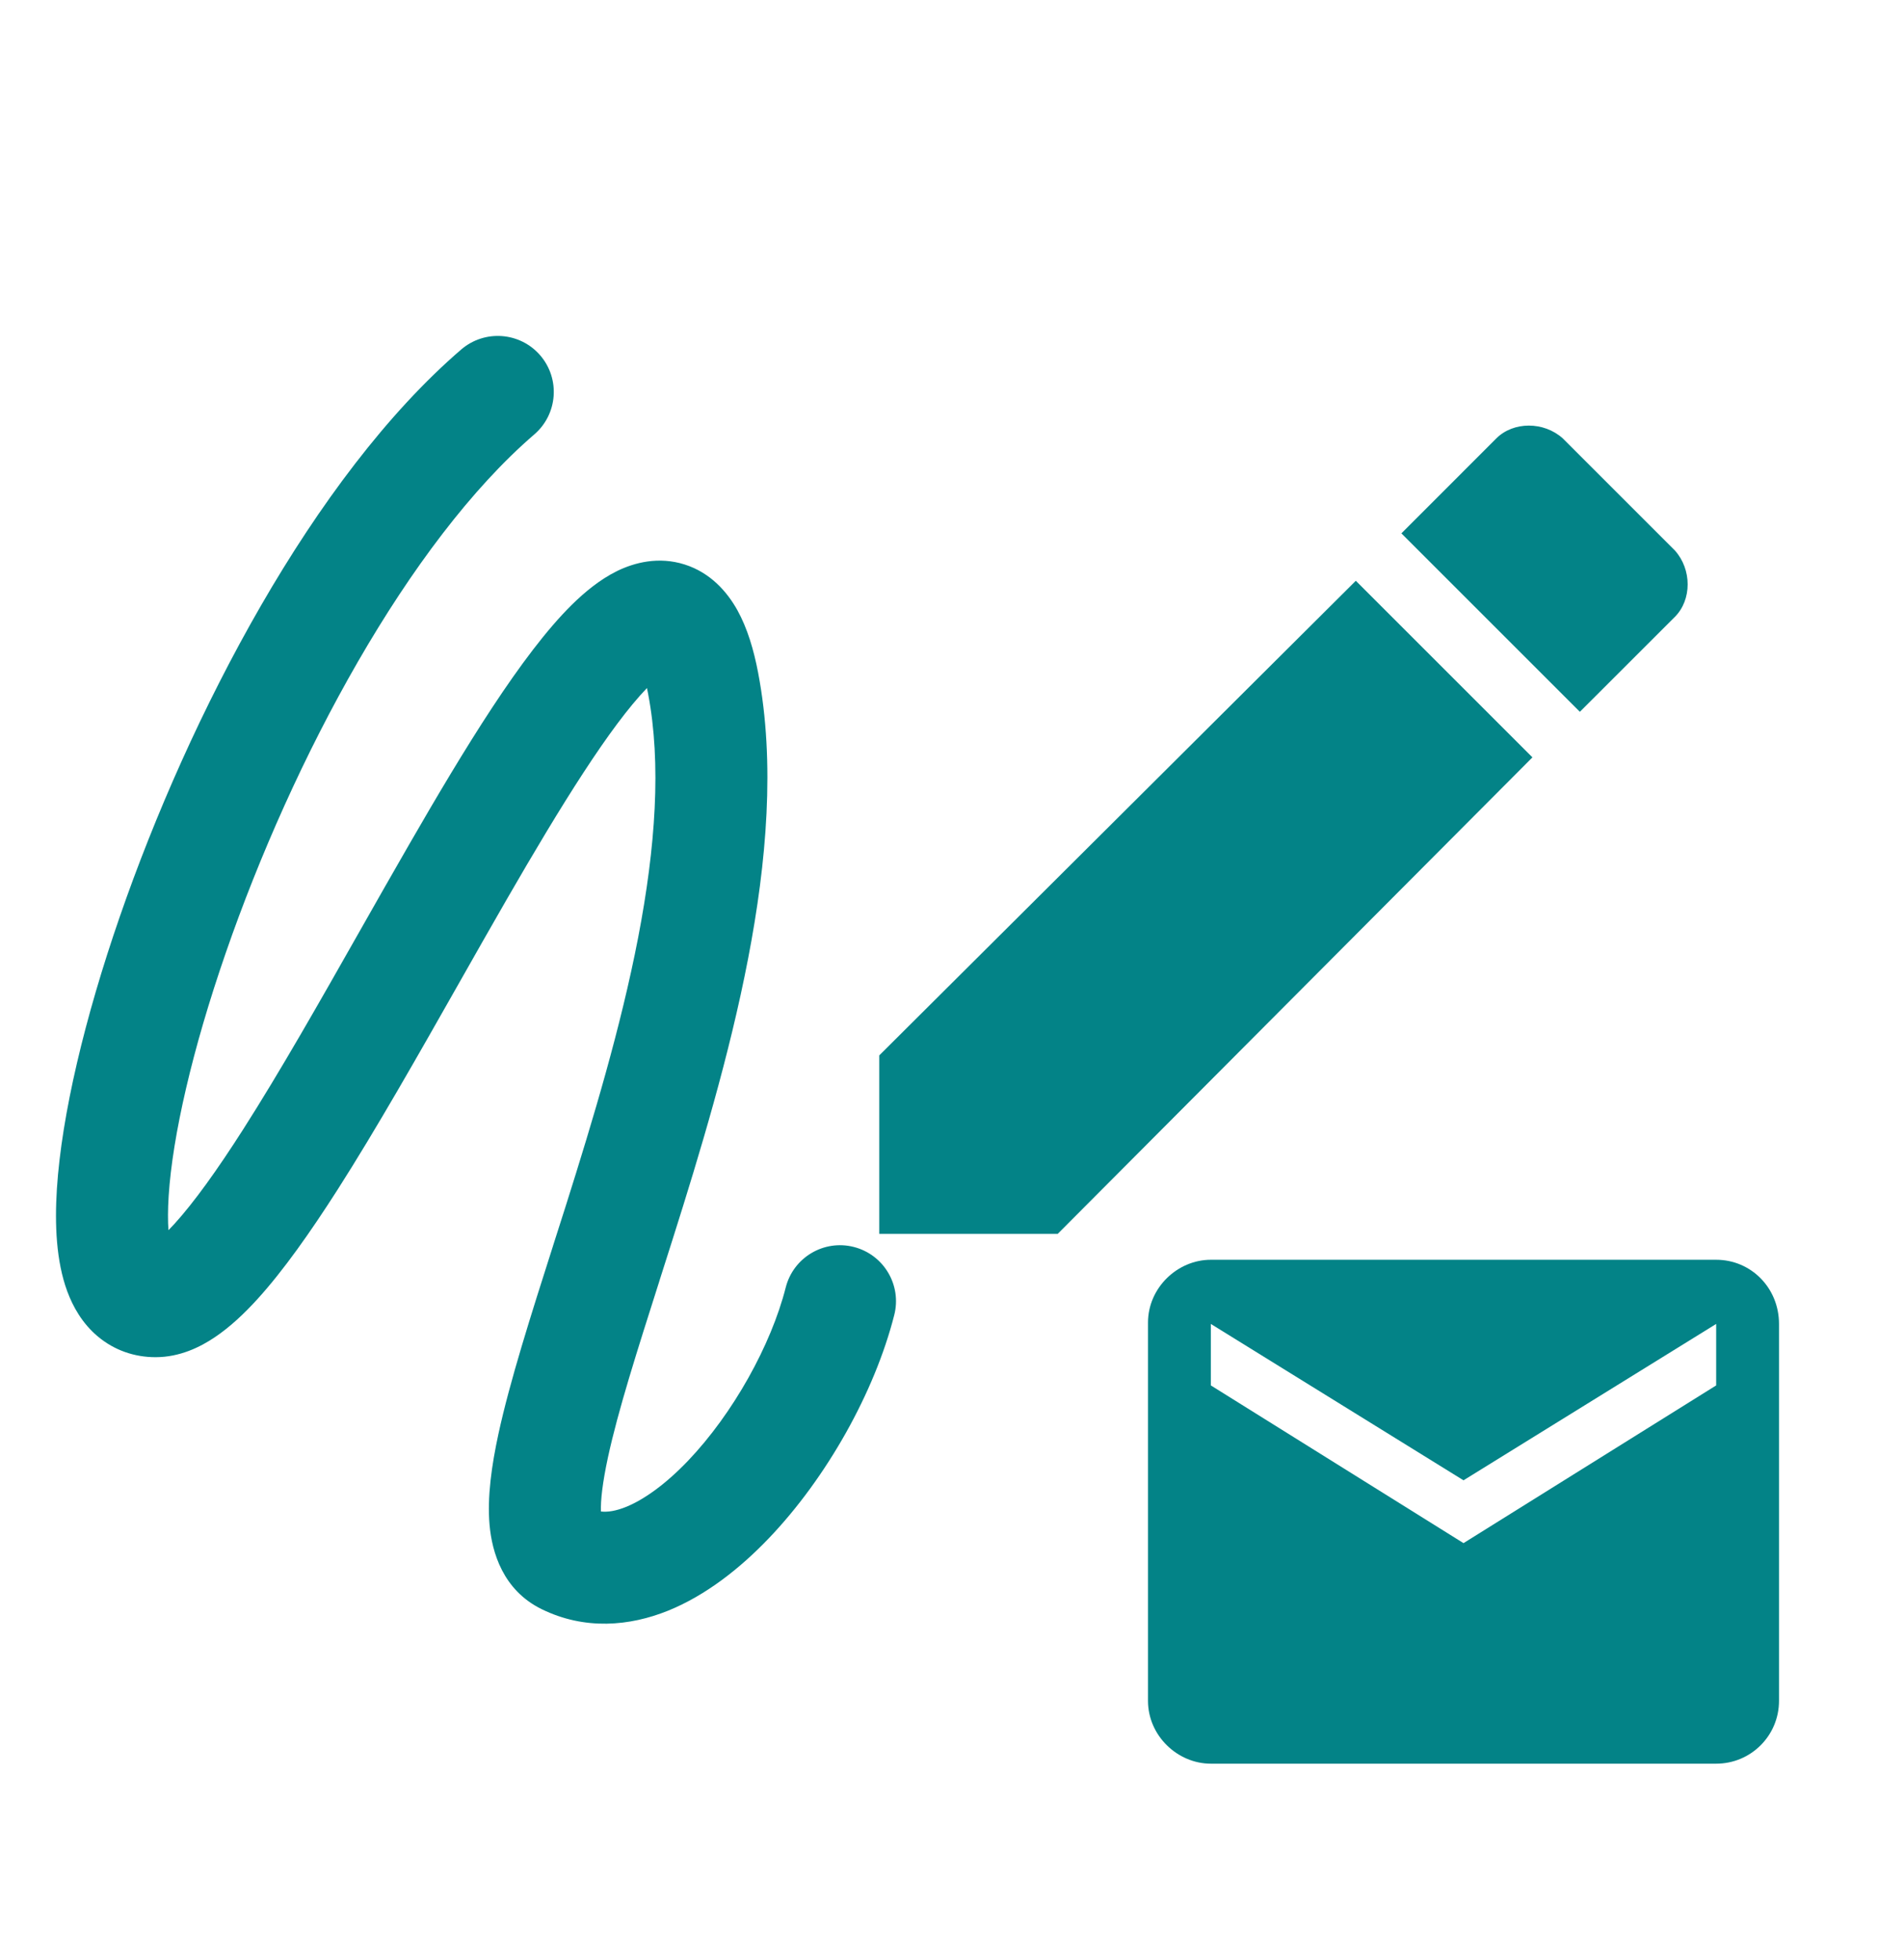 <svg width="34" height="35" viewBox="0 0 34 35" fill="none" xmlns="http://www.w3.org/2000/svg">
<path fill-rule="evenodd" clip-rule="evenodd" d="M9.542 7.758C9.96 7.397 10.007 6.766 9.647 6.347C9.286 5.929 8.655 5.882 8.236 6.242C5.592 8.519 3.381 12.779 2.139 16.372C1.513 18.181 1.101 19.912 1.016 21.231C0.975 21.875 1.004 22.527 1.2 23.061C1.302 23.337 1.468 23.636 1.747 23.87C2.043 24.118 2.402 24.24 2.778 24.24C3.21 24.24 3.575 24.06 3.837 23.883C4.109 23.7 4.363 23.46 4.595 23.205C5.06 22.694 5.545 22.004 6.027 21.25C6.719 20.166 7.468 18.845 8.199 17.555L8.199 17.555C8.484 17.052 8.766 16.554 9.041 16.077C10.031 14.359 10.899 12.967 11.553 12.289C11.56 12.321 11.567 12.354 11.573 12.39C11.812 13.639 11.706 15.132 11.396 16.743C11.087 18.346 10.592 19.99 10.106 21.528C10.03 21.769 9.953 22.009 9.877 22.246L9.877 22.247L9.877 22.247C9.48 23.492 9.104 24.671 8.9 25.613C8.78 26.169 8.698 26.737 8.742 27.234C8.785 27.727 8.983 28.401 9.67 28.739C10.443 29.119 11.245 29.045 11.934 28.766C12.605 28.493 13.216 28.012 13.733 27.47C14.764 26.39 15.619 24.864 15.969 23.486C16.105 22.951 15.781 22.407 15.246 22.271C14.711 22.135 14.167 22.459 14.031 22.994C13.77 24.023 13.091 25.246 12.287 26.089C11.886 26.509 11.502 26.782 11.182 26.913C10.991 26.99 10.846 27.009 10.731 26.996C10.724 26.799 10.758 26.488 10.855 26.035C11.036 25.196 11.376 24.132 11.774 22.882L11.774 22.88C11.852 22.638 11.931 22.388 12.012 22.132C12.501 20.587 13.027 18.847 13.359 17.121C13.69 15.404 13.845 13.625 13.538 12.015C13.46 11.606 13.346 11.221 13.168 10.899C12.987 10.574 12.691 10.23 12.226 10.082C11.759 9.934 11.328 10.048 11.017 10.2C10.712 10.351 10.441 10.575 10.21 10.803C9.317 11.685 8.29 13.376 7.309 15.078C7.015 15.588 6.721 16.105 6.43 16.619C5.71 17.89 5.003 19.136 4.341 20.173C3.877 20.9 3.464 21.475 3.116 21.858C3.078 21.9 3.042 21.938 3.008 21.972C2.997 21.812 2.996 21.609 3.012 21.359C3.081 20.291 3.432 18.751 4.029 17.026C5.23 13.551 7.297 9.691 9.542 7.758ZM10.746 27.142C10.746 27.142 10.746 27.141 10.745 27.139L10.746 27.142ZM2.662 22.258L2.665 22.257C2.663 22.258 2.662 22.258 2.662 22.258ZM26.72 7.83C27.026 7.525 27.568 7.525 27.907 7.83L29.908 9.831C30.213 10.17 30.213 10.713 29.908 11.018L28.212 12.713L25.025 9.526L26.72 7.83ZM24.211 10.373L27.365 13.527L18.888 22.037H15.701V18.85L24.211 10.373Z" fill="#038387"/>
<path fill-rule="evenodd" clip-rule="evenodd" d="M21.622 22.5H30.646C31.267 22.5 31.768 23.001 31.768 23.646V30.378C31.768 30.999 31.267 31.5 30.646 31.5H21.622C21.025 31.5 20.5 30.999 20.5 30.378V23.622C20.5 23.001 21.025 22.5 21.622 22.5ZM26.134 27.561L30.646 24.744V23.646L26.134 26.439L21.622 23.646V24.744L26.134 27.561Z" fill="#038387"/>
</svg>
